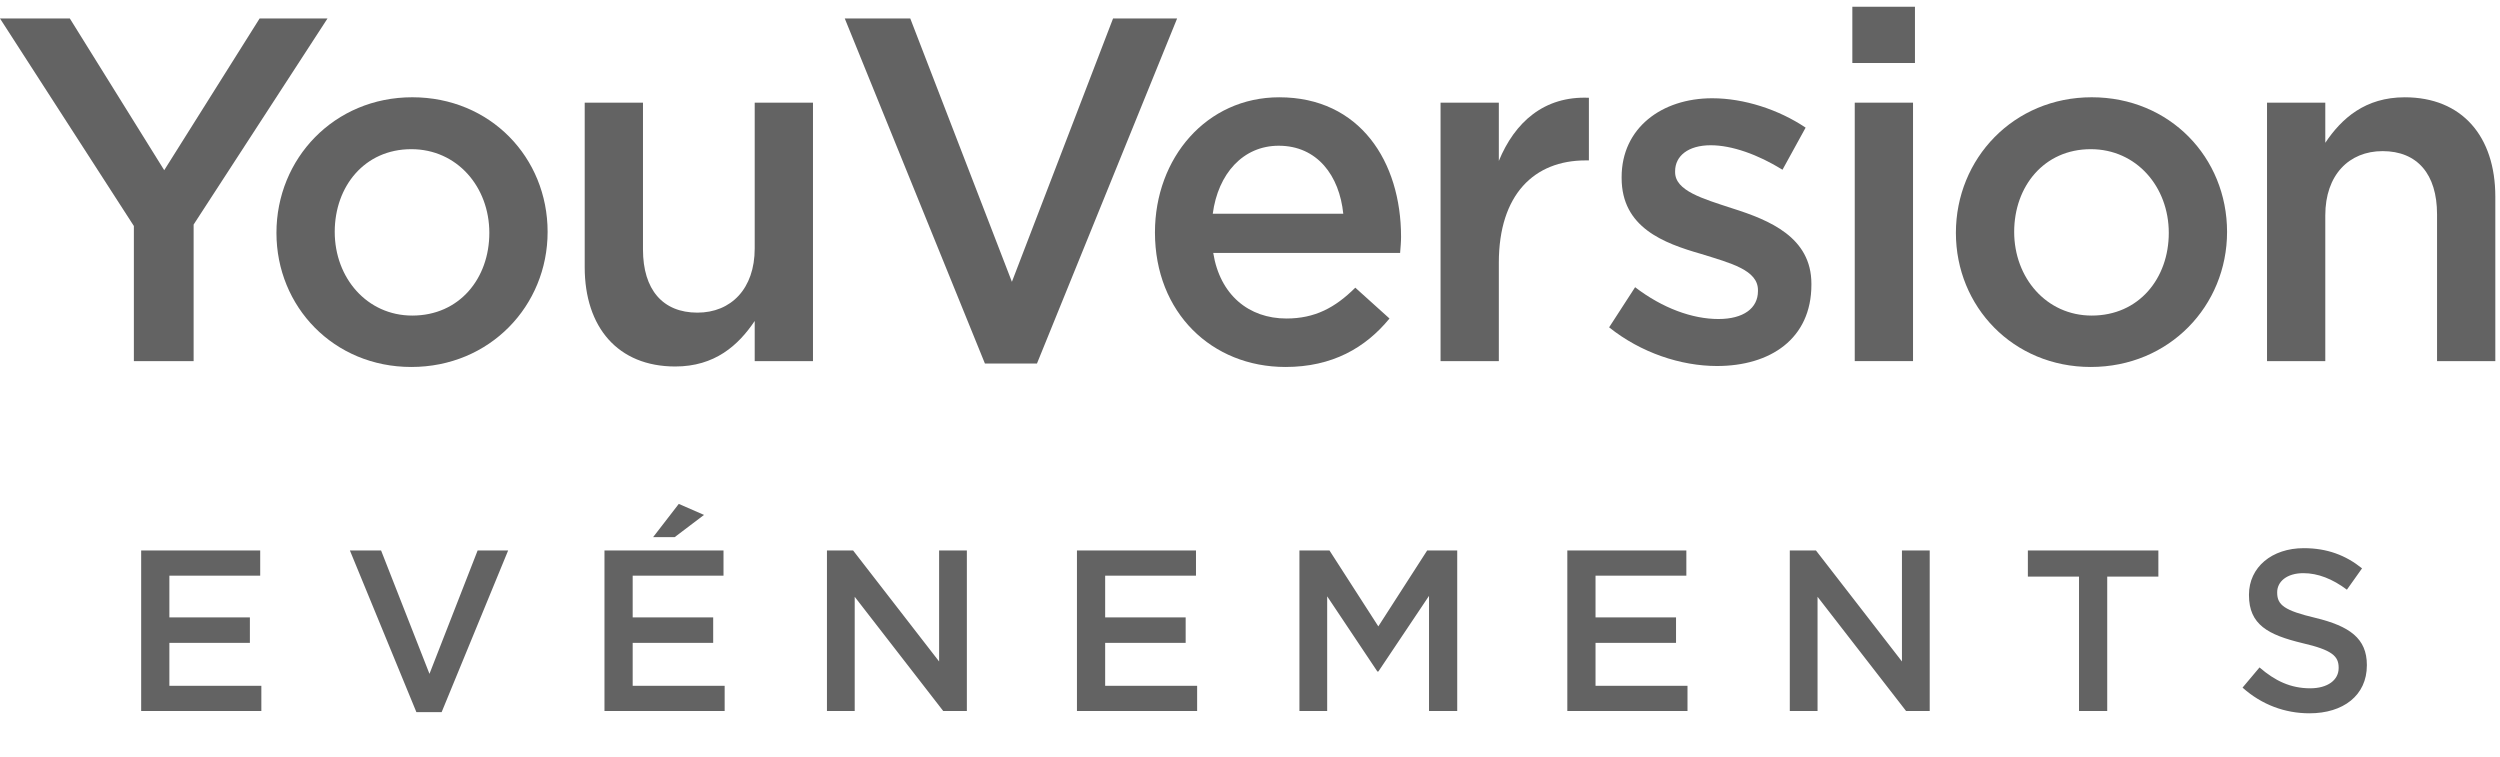 <?xml version="1.0" encoding="UTF-8" standalone="no"?>
<svg width="109px" height="33px" viewBox="0 0 109 33" version="1.1" xmlns="http://www.w3.org/2000/svg" xmlns:xlink="http://www.w3.org/1999/xlink">
    <!-- Generator: Sketch 3.8.3 (29802) - http://www.bohemiancoding.com/sketch -->
    <title>yv logo french dark copy</title>
    <desc>Created with Sketch.</desc>
    <defs></defs>
    <g id="yv-events-english" stroke="none" stroke-width="1" fill="none" fill-rule="evenodd">
        <g id="yv-logo-french-dark-copy" fill="#636363">
            <path d="M6.155,31 L11.395,31 L11.395,29.9 L7.385,29.9 L7.385,28.03 L10.895,28.03 L10.895,26.92 L7.385,26.92 L7.385,25.1 L11.345,25.1 L11.345,24 L6.155,24 L6.155,31 Z M18.155,31.05 L19.255,31.05 L22.155,24 L20.825,24 L18.725,29.38 L16.615,24 L15.255,24 L18.155,31.05 Z M28.475,23.42 L29.415,23.42 L30.695,22.45 L29.595,21.97 L28.475,23.42 Z M26.355,31 L31.595,31 L31.595,29.9 L27.585,29.9 L27.585,28.03 L31.095,28.03 L31.095,26.92 L27.585,26.92 L27.585,25.1 L31.545,25.1 L31.545,24 L26.355,24 L26.355,31 Z M36.055,31 L37.265,31 L37.265,26.02 L41.125,31 L42.155,31 L42.155,24 L40.945,24 L40.945,28.84 L37.195,24 L36.055,24 L36.055,31 Z M46.955,31 L52.195,31 L52.195,29.9 L48.185,29.9 L48.185,28.03 L51.695,28.03 L51.695,26.92 L48.185,26.92 L48.185,25.1 L52.145,25.1 L52.145,24 L46.955,24 L46.955,31 Z M56.655,31 L57.865,31 L57.865,26 L60.055,29.28 L60.095,29.28 L62.305,25.98 L62.305,31 L63.535,31 L63.535,24 L62.225,24 L60.095,27.31 L57.965,24 L56.655,24 L56.655,31 Z M68.335,31 L73.575,31 L73.575,29.9 L69.565,29.9 L69.565,28.03 L73.075,28.03 L73.075,26.92 L69.565,26.92 L69.565,25.1 L73.525,25.1 L73.525,24 L68.335,24 L68.335,31 Z M78.035,31 L79.245,31 L79.245,26.02 L83.105,31 L84.135,31 L84.135,24 L82.925,24 L82.925,28.84 L79.175,24 L78.035,24 L78.035,31 Z M90.645,31 L91.875,31 L91.875,25.14 L94.105,25.14 L94.105,24 L88.415,24 L88.415,25.14 L90.645,25.14 L90.645,31 Z M100.695,31.1 C102.165,31.1 103.195,30.32 103.195,29.01 L103.195,28.99 C103.195,27.83 102.435,27.3 100.955,26.94 C99.605,26.62 99.285,26.38 99.285,25.84 L99.285,25.82 C99.285,25.36 99.705,24.99 100.425,24.99 C101.065,24.99 101.695,25.24 102.325,25.71 L102.985,24.78 C102.275,24.21 101.465,23.9 100.445,23.9 C99.055,23.9 98.055,24.73 98.055,25.93 L98.055,25.95 C98.055,27.24 98.895,27.68 100.385,28.04 C101.685,28.34 101.965,28.61 101.965,29.11 L101.965,29.13 C101.965,29.65 101.485,30.01 100.725,30.01 C99.865,30.01 99.185,29.68 98.515,29.1 L97.775,29.98 C98.615,30.73 99.625,31.1 100.695,31.1 L100.695,31.1 Z" id="EVÉNEMENTS"></path>
            <polygon id="Fill-1" points="11.319 0.806 7.16 7.421 3.045 0.806 -8.07407405e-05 0.806 5.837 9.854 5.837 15.744 8.442 15.744 8.442 9.79 14.279 0.806"></polygon>
            <path d="M17.933,6.504 C15.896,6.504 14.594,8.125 14.594,10.11 C14.594,12.116 16.001,13.759 17.975,13.759 C20.033,13.759 21.335,12.137 21.335,10.153 C21.335,8.147 19.928,6.504 17.933,6.504 M17.933,16 C14.552,16 12.053,13.375 12.053,10.153 C12.053,6.909 14.573,4.241 17.975,4.241 C21.377,4.241 23.876,6.866 23.876,10.11 C23.876,13.333 21.356,16 17.933,16" id="Fill-2"></path>
            <path d="M32.905,4.476 L35.446,4.476 L35.446,15.744 L32.905,15.744 L32.905,13.994 C32.191,15.061 31.163,15.979 29.44,15.979 C26.942,15.979 25.493,14.272 25.493,11.647 L25.493,4.476 L28.034,4.476 L28.034,10.878 C28.034,12.628 28.894,13.631 30.407,13.631 C31.876,13.631 32.905,12.586 32.905,10.836 L32.905,4.476 Z" id="Fill-4"></path>
            <polygon id="Fill-6" points="48.529 0.806 51.322 0.806 45.211 15.851 42.943 15.851 36.832 0.806 39.688 0.806 44.119 12.287"></polygon>
            <path d="M58.567,9.32 C58.398,7.656 57.432,6.354 55.752,6.354 C54.199,6.354 53.107,7.57 52.876,9.32 L58.567,9.32 Z M56.088,13.887 C57.328,13.887 58.209,13.418 59.091,12.543 L60.582,13.887 C59.533,15.168 58.083,16 56.047,16 C52.834,16 50.356,13.631 50.356,10.132 C50.356,6.888 52.603,4.242 55.773,4.242 C59.301,4.242 61.086,7.058 61.086,10.324 C61.086,10.558 61.065,10.772 61.045,11.028 L52.897,11.028 C53.191,12.863 54.451,13.887 56.088,13.887 L56.088,13.887 Z" id="Fill-8"></path>
            <path d="M65.349,15.744 L62.808,15.744 L62.808,4.476 L65.349,4.476 L65.349,7.016 C66.042,5.33 67.323,4.178 69.276,4.263 L69.276,6.994 L69.129,6.994 C66.903,6.994 65.349,8.467 65.349,11.455 L65.349,15.744 Z" id="Fill-10"></path>
            <path d="M74.861,15.958 C73.287,15.958 71.543,15.381 70.158,14.272 L71.291,12.522 C72.488,13.439 73.79,13.909 74.924,13.909 C76.016,13.909 76.647,13.439 76.647,12.692 L76.647,12.65 C76.647,11.775 75.471,11.476 74.168,11.071 C72.531,10.601 70.703,9.918 70.703,7.763 L70.703,7.72 C70.703,5.586 72.446,4.284 74.651,4.284 C76.037,4.284 77.549,4.775 78.725,5.565 L77.717,7.4 C76.647,6.738 75.512,6.333 74.588,6.333 C73.601,6.333 73.035,6.803 73.035,7.464 L73.035,7.506 C73.035,8.318 74.231,8.659 75.534,9.086 C77.15,9.598 78.977,10.345 78.977,12.372 L78.977,12.415 C78.977,14.784 77.171,15.958 74.861,15.958" id="Fill-12"></path>
            <path d="M80.867,4.476 L83.408,4.476 L83.408,15.744 L80.867,15.744 L80.867,4.476 Z M80.762,0.294 L83.492,0.294 L83.492,2.747 L80.762,2.747 L80.762,0.294 Z" id="Fill-14"></path>
            <path d="M91.157,6.504 C89.12,6.504 87.818,8.125 87.818,10.11 C87.818,12.116 89.225,13.759 91.199,13.759 C93.257,13.759 94.559,12.137 94.559,10.153 C94.559,8.147 93.151,6.504 91.157,6.504 M91.157,16 C87.776,16 85.277,13.375 85.277,10.153 C85.277,6.909 87.797,4.241 91.199,4.241 C94.601,4.241 97.1,6.866 97.1,10.11 C97.1,13.333 94.58,16 91.157,16" id="Fill-16"></path>
            <path d="M101.383,15.744 L98.842,15.744 L98.842,4.476 L101.383,4.476 L101.383,6.226 C102.097,5.159 103.126,4.242 104.848,4.242 C107.347,4.242 108.796,5.949 108.796,8.574 L108.796,15.744 L106.255,15.744 L106.255,9.342 C106.255,7.592 105.394,6.589 103.882,6.589 C102.412,6.589 101.383,7.634 101.383,9.385 L101.383,15.744 Z" id="Fill-17"></path>
        </g>
    </g>
</svg>